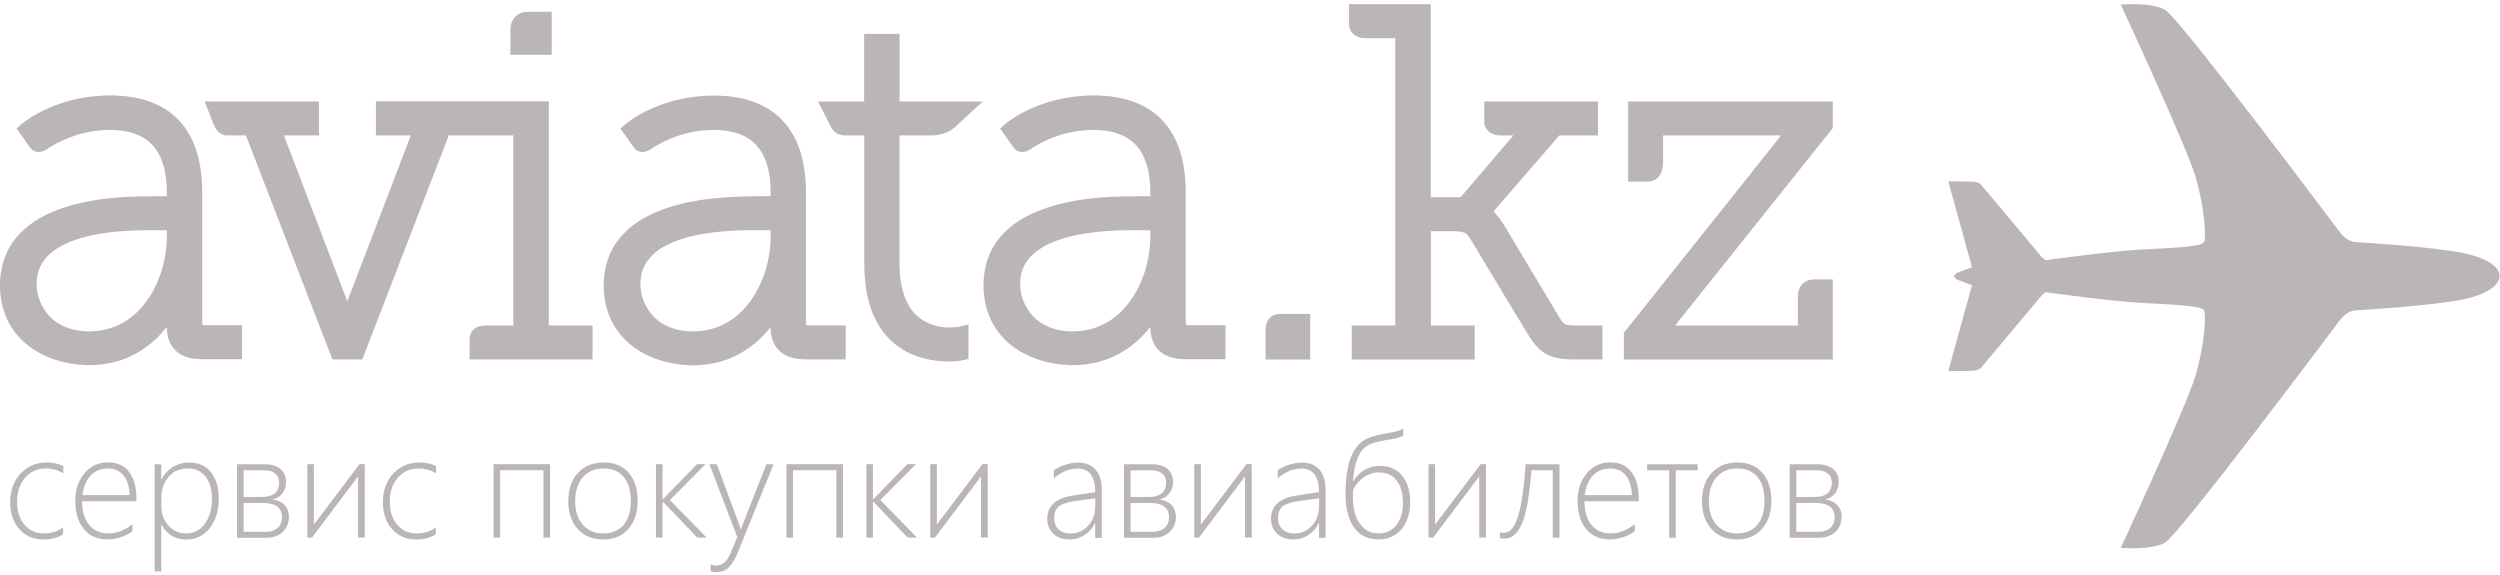 <svg width="526" height="121" viewBox="0 0 526 121" fill="none" xmlns="http://www.w3.org/2000/svg">
<path fill-rule="evenodd" clip-rule="evenodd" d="M108.001 68.478V28.493H101.879H100.884H100.294H94.425L76.617 74.617L76.465 74.988L76.212 75.629H75.537H75.133H71.035H70.63H69.955L69.702 74.988L69.55 74.617L51.742 28.493C49.92 28.493 49.583 28.493 47.762 28.493C46.312 28.493 45.418 27.363 44.912 26.081L43.057 21.343H45.3H45.89H65.52H66.11H67.105V22.337V22.928V26.908V27.498V28.493H66.11H65.52H59.736L73.075 63.402L86.432 28.493H80.647H80.091H79.096V27.498V26.908V24.462V22.911V22.321V21.326H80.091H80.681H82.249H99.299H100.311H100.901H113.887H114.477H115.472V22.321V22.911V68.478H123.095H123.685H124.68V69.473V70.064V74.044V74.634V75.629H123.685H123.095H100.378H99.788H98.81V74.634V74.044C98.81 73.167 98.81 72.307 98.81 71.43C98.81 69.389 100.311 68.478 102.25 68.478C104.173 68.478 106.096 68.478 108.001 68.478Z" fill="#BCB5B5"/>
<path fill-rule="evenodd" clip-rule="evenodd" d="M116.077 2.471V3.466V4.056V9.942V10.532V11.527H115.082H114.491H108.977H108.387H107.392C107.392 9.251 107.392 8.576 107.392 6.299C107.392 3.854 109.095 2.488 110.916 2.488C112.636 2.471 114.357 2.471 116.077 2.471Z" fill="#BCB5B5"/>
<path fill-rule="evenodd" clip-rule="evenodd" d="M201.645 68.799L201.611 68.816L201.645 68.799Z" fill="#BCB5B5"/>
<path fill-rule="evenodd" clip-rule="evenodd" d="M181.815 28.494H177.566C176.419 28.409 175.542 27.887 174.952 26.942L172.102 21.343H173.097H173.687H181.815V8.712V8.121V7.126H182.794H183.384H187.684H188.274H189.269V8.121V8.712V21.343H206.758L201.125 26.554C199.877 27.768 198.208 28.409 196.099 28.494H189.253V55.24V55.257V55.831C189.286 57.163 189.387 58.377 189.573 59.473C189.674 60.114 189.809 60.688 189.961 61.227C190.113 61.767 190.281 62.273 190.467 62.745C191.175 64.516 192.153 65.797 193.233 66.691C193.941 67.298 194.717 67.737 195.476 68.057C195.779 68.175 196.049 68.276 196.336 68.378C196.639 68.479 196.909 68.546 197.179 68.614C197.988 68.799 198.764 68.867 199.455 68.9H199.827H199.843C200.265 68.9 200.636 68.884 200.94 68.85C201.277 68.816 201.496 68.799 201.631 68.766C201.665 68.766 201.648 68.782 201.631 68.799L201.715 68.766L201.816 68.749L202.542 68.563L203.773 68.26V69.541V70.283V74.263V74.736V75.528L202.997 75.697L202.542 75.798L202.424 75.832H202.339C202.339 75.832 202.356 75.849 202.306 75.849C202.221 75.865 202.086 75.882 201.935 75.899C201.429 75.967 200.619 76.051 199.675 76.051H198.68V76.034C197.432 75.984 195.998 75.815 194.497 75.427C192.541 74.938 190.484 74.078 188.595 72.627C186.706 71.177 185.003 69.153 183.789 66.337C182.591 63.571 181.849 60.047 181.849 55.544V28.494H181.815Z" fill="#BCB5B5"/>
<path fill-rule="evenodd" clip-rule="evenodd" d="M240.235 41.276H242.022V40.602V39.961C241.989 38.527 241.854 37.229 241.618 36.048C241.533 35.61 241.432 35.205 241.314 34.817C240.741 32.844 239.847 31.326 238.7 30.213C238.026 29.555 237.233 29.016 236.373 28.594C236.036 28.425 235.698 28.291 235.361 28.172C235.007 28.038 234.653 27.936 234.282 27.835C233.118 27.532 231.853 27.38 230.487 27.346H230.015C229.577 27.346 229.172 27.363 228.801 27.38C223.303 27.667 219.171 29.859 217.215 31.124C217.046 31.225 216.911 31.326 216.776 31.41C215.444 32.321 213.977 32.085 213.286 31.09L212.999 30.685L211.245 28.206L210.941 27.768L210.419 27.026L211.11 26.436L211.515 26.081L211.549 26.048C212.088 25.592 218.868 20.078 230.116 20.078H231.111V20.095C232.831 20.145 234.417 20.331 235.884 20.651C236.44 20.769 236.997 20.921 237.553 21.09C240.37 21.95 242.714 23.349 244.552 25.305C246.188 27.043 247.436 29.201 248.262 31.748C248.448 32.321 248.6 32.895 248.734 33.468C248.869 34.041 248.987 34.648 249.089 35.289C249.291 36.605 249.426 37.988 249.46 39.472H249.476V40.467V40.483V67.787V67.939C249.476 68.023 249.493 68.107 249.51 68.175L249.527 68.225C249.544 68.276 249.561 68.31 249.578 68.326C249.594 68.326 249.594 68.343 249.628 68.36L249.679 68.377C249.713 68.394 249.729 68.394 249.746 68.394C249.814 68.411 249.898 68.428 249.982 68.428H250.117H256.256H256.846H257.841V69.423V70.013V73.993V74.583V75.578H256.846H256.256H249.51C248.296 75.578 247.233 75.443 246.306 75.156C245.328 74.853 244.518 74.398 243.877 73.774C243.22 73.133 242.731 72.357 242.427 71.43C242.174 70.654 242.039 69.794 242.006 68.816C240.943 70.182 239.577 71.615 237.874 72.88C234.906 75.106 230.909 76.826 225.681 76.826H224.686V76.792C223.539 76.742 222.392 76.607 221.262 76.388C220.79 76.303 220.318 76.185 219.846 76.067C217.4 75.426 215.073 74.381 213.083 72.88C211.262 71.514 209.727 69.76 208.648 67.635C208.412 67.163 208.193 66.691 208.007 66.185C207.822 65.696 207.653 65.173 207.501 64.616C207.214 63.52 207.029 62.356 206.961 61.109H206.928V60.114C206.928 55.425 208.513 51.884 211.043 49.202C213.522 46.555 216.911 44.801 220.588 43.603C224.129 42.457 227.924 41.866 231.398 41.563C234.838 41.31 237.992 41.293 240.235 41.276ZM225.715 69.709H226.136C227.738 69.659 229.222 69.389 230.588 68.9C231.145 68.698 231.668 68.478 232.174 68.225C232.663 67.972 233.152 67.686 233.641 67.382C235.26 66.303 236.643 64.92 237.789 63.335L237.924 63.149C238.801 61.918 239.526 60.552 240.134 59.119C240.37 58.545 240.589 57.972 240.774 57.432C240.96 56.892 241.129 56.302 241.28 55.695C241.736 53.874 241.989 52.002 242.039 50.18V49.624V48.443H240.353H240.1H239.661H239.442C234.113 48.393 214.635 48.359 214.635 59.658V59.979C214.668 60.889 214.82 61.8 215.09 62.677C215.158 62.896 215.242 63.132 215.343 63.385C215.815 64.566 216.507 65.662 217.417 66.606C218.024 67.23 218.75 67.787 219.559 68.242C219.846 68.411 220.166 68.562 220.504 68.714C220.841 68.866 221.178 68.984 221.532 69.102C222.662 69.473 223.927 69.692 225.31 69.726H225.715V69.709Z" fill="#BCB5B5"/>
<path fill-rule="evenodd" clip-rule="evenodd" d="M160.345 41.276H162.133V40.602V39.961C162.099 38.528 161.964 37.229 161.728 36.048C161.644 35.61 161.543 35.205 161.425 34.818C160.851 32.844 159.958 31.327 158.811 30.213C158.136 29.556 157.344 29.016 156.483 28.595C156.146 28.426 155.809 28.291 155.472 28.173C155.117 28.038 154.763 27.937 154.392 27.836C153.229 27.532 151.964 27.38 150.598 27.347H150.126C149.687 27.347 149.282 27.363 148.911 27.38C143.414 27.667 139.282 29.859 137.326 31.124C137.157 31.225 137.022 31.326 136.887 31.411C135.555 32.322 134.088 32.085 133.396 31.09L133.11 30.686L131.356 28.207L131.052 27.768L130.512 27.06L131.204 26.47L131.609 26.116L131.642 26.082C132.182 25.626 138.961 20.112 150.21 20.112H151.205V20.129C152.925 20.179 154.51 20.365 155.978 20.685C156.534 20.803 157.091 20.955 157.647 21.124C160.463 21.984 162.808 23.384 164.646 25.34C166.282 27.077 167.53 29.235 168.356 31.782C168.541 32.355 168.693 32.929 168.828 33.502C168.963 34.075 169.081 34.682 169.182 35.323C169.385 36.639 169.52 38.022 169.553 39.506H169.57V40.501V40.518V67.821V67.973C169.57 68.057 169.587 68.141 169.604 68.209L169.621 68.259C169.638 68.31 169.655 68.344 169.671 68.361C169.671 68.361 169.688 68.377 169.722 68.394L169.773 68.411C169.806 68.428 169.823 68.428 169.84 68.428C169.907 68.445 169.992 68.462 170.076 68.462H170.211H176.35H176.94H177.935V69.457V70.047V74.027V74.617V75.612H176.94H176.35H169.604C168.39 75.612 167.327 75.477 166.4 75.191C165.422 74.887 164.612 74.432 163.971 73.808C163.314 73.167 162.824 72.391 162.521 71.464C162.268 70.688 162.133 69.828 162.099 68.85C161.037 70.216 159.671 71.649 157.968 72.914C154.999 75.14 151.003 76.86 145.775 76.86H144.78V76.827C143.633 76.776 142.486 76.641 141.356 76.422C140.884 76.337 140.412 76.219 139.94 76.101C137.494 75.46 135.167 74.415 133.177 72.914C131.356 71.548 129.821 69.794 128.742 67.669C128.506 67.197 128.286 66.725 128.101 66.219C127.915 65.73 127.747 65.207 127.595 64.65C127.308 63.554 127.123 62.391 127.055 61.143H127.021V60.148C127.021 55.459 128.607 51.918 131.136 49.236C133.615 46.589 137.005 44.835 140.682 43.638C144.223 42.491 148.018 41.901 151.492 41.597C154.932 41.31 158.086 41.293 160.345 41.276ZM145.825 69.71H146.247C147.849 69.659 149.333 69.389 150.699 68.9C151.256 68.698 151.778 68.479 152.284 68.226C152.773 67.973 153.262 67.686 153.751 67.382C155.37 66.303 156.753 64.92 157.9 63.335L158.035 63.15C158.912 61.918 159.637 60.553 160.244 59.119C160.48 58.546 160.7 57.972 160.885 57.433C161.071 56.893 161.239 56.303 161.391 55.696C161.846 53.874 162.099 52.002 162.15 50.181V49.624V48.444H160.463H160.21H159.772H159.553C154.224 48.393 134.745 48.359 134.745 59.659V59.979C134.779 60.89 134.931 61.8 135.201 62.677C135.268 62.897 135.352 63.133 135.454 63.386C135.926 64.566 136.617 65.662 137.528 66.607C138.135 67.231 138.86 67.787 139.67 68.243C139.956 68.411 140.277 68.563 140.614 68.715C140.951 68.867 141.289 68.985 141.643 69.103C142.773 69.474 144.038 69.693 145.42 69.727H145.825V69.71Z" fill="#BCB5B5"/>
<path fill-rule="evenodd" clip-rule="evenodd" d="M33.307 41.276H35.095V40.602V39.961C35.061 38.527 34.926 37.229 34.69 36.048C34.606 35.61 34.504 35.205 34.386 34.817C33.813 32.844 32.919 31.326 31.772 30.213C31.098 29.555 30.305 29.016 29.445 28.594C29.108 28.425 28.77 28.291 28.433 28.172C28.079 28.038 27.725 27.936 27.354 27.835C26.19 27.532 24.925 27.38 23.559 27.346H23.087C22.649 27.346 22.244 27.363 21.873 27.38C16.375 27.667 12.243 29.859 10.287 31.124C10.119 31.225 9.984 31.326 9.849 31.41C8.516 32.321 7.049 32.085 6.358 31.09L6.071 30.685L4.317 28.206L4.014 27.768L3.491 27.026L4.182 26.436L4.587 26.081L4.621 26.048C5.16 25.592 11.94 20.078 23.189 20.078H24.183V20.095C25.904 20.145 27.489 20.331 28.956 20.651C29.513 20.769 30.069 20.921 30.626 21.09C33.442 21.95 35.786 23.349 37.624 25.305C39.26 27.043 40.508 29.201 41.334 31.748C41.52 32.321 41.672 32.895 41.807 33.468C41.942 34.041 42.06 34.648 42.161 35.289C42.363 36.605 42.498 37.988 42.532 39.472H42.549V40.467V40.483V67.787V67.939C42.549 68.023 42.566 68.107 42.582 68.175L42.599 68.225C42.616 68.276 42.633 68.31 42.65 68.326C42.667 68.326 42.667 68.343 42.7 68.36L42.751 68.377C42.785 68.394 42.802 68.394 42.819 68.394C42.886 68.411 42.97 68.428 43.055 68.428H43.19H49.328H49.918H50.913V69.423V70.013V73.993V74.583V75.578H49.918H49.328H42.582C41.368 75.578 40.306 75.443 39.378 75.156C38.4 74.853 37.591 74.398 36.95 73.774C36.292 73.133 35.803 72.357 35.499 71.43C35.246 70.654 35.111 69.794 35.078 68.816C34.015 70.182 32.649 71.615 30.946 72.88C27.978 75.106 23.981 76.826 18.753 76.826H17.758V76.792C16.611 76.742 15.465 76.607 14.335 76.388C13.863 76.303 13.39 76.185 12.918 76.067C10.473 75.426 8.145 74.381 6.155 72.88C4.334 71.514 2.799 69.76 1.72 67.635C1.484 67.163 1.265 66.691 1.079 66.185C0.894 65.696 0.725 65.173 0.573 64.616C0.287 63.52 0.101 62.356 0.034 61.109H0V60.114C0 55.425 1.585 51.884 4.115 49.202C6.594 46.555 9.984 44.801 13.66 43.603C17.202 42.457 20.996 41.866 24.47 41.563C27.91 41.31 31.064 41.293 33.307 41.276ZM18.787 69.709H19.209C20.811 69.659 22.295 69.389 23.661 68.9C24.217 68.698 24.74 68.478 25.246 68.225C25.735 67.972 26.224 67.686 26.713 67.382C28.332 66.303 29.715 64.92 30.862 63.335L30.997 63.149C31.874 61.918 32.599 60.552 33.206 59.119C33.442 58.545 33.661 57.972 33.847 57.432C34.032 56.892 34.201 56.302 34.353 55.695C34.808 53.874 35.061 52.002 35.111 50.18V49.624V48.443H33.425H33.172H32.734H32.514C27.185 48.393 7.707 48.359 7.707 59.658V59.979C7.741 60.889 7.893 61.8 8.162 62.677C8.23 62.896 8.314 63.132 8.415 63.385C8.887 64.566 9.579 65.662 10.49 66.606C11.097 67.23 11.822 67.787 12.631 68.242C12.918 68.411 13.239 68.562 13.576 68.714C13.913 68.866 14.25 68.984 14.604 69.102C15.734 69.473 16.999 69.692 18.382 69.726H18.787V69.709Z" fill="#BCB5B5"/>
<path fill-rule="evenodd" clip-rule="evenodd" d="M275.664 66.033C275.664 69.237 275.664 72.442 275.664 75.646C272.527 75.646 269.39 75.646 266.271 75.646C266.271 73.167 266.271 71.733 266.271 69.254C266.271 67.365 267.485 66.033 269.492 66.033H275.664ZM374.388 28.881L374.674 28.527L374.708 28.493H374.405H373.41H349.918C349.918 30.264 349.918 32.035 349.918 33.805C349.918 36.807 348.72 38.207 346.477 38.207C345.179 38.207 343.88 38.207 342.565 38.207V37.212V36.622V22.928V22.338V21.343H343.56H344.15H384.034H384.624H385.619V22.338V22.928V26.402V26.604V26.959L385.4 27.228L385.265 27.397L353.088 67.669L352.768 68.074C352.65 68.209 352.548 68.36 352.447 68.495H352.751H378.267C378.267 66.32 378.267 64.515 378.267 62.34C378.267 59.962 379.936 58.782 381.707 58.782C383.005 58.782 384.321 58.782 385.619 58.782V59.776V60.367V74.061V74.651V75.646H384.624H384.034H343.239H342.649H341.654V74.651V74.061V70.587V70.384V70.03L341.873 69.76L341.991 69.608L373.646 29.876H373.629L374.388 28.881ZM285.934 68.478H293.557V8.037C291.331 8.037 289.375 8.037 287.149 8.037C285.395 8.037 283.843 6.907 283.843 5.035C283.843 3.551 283.843 2.37 283.843 0.886H284.838H285.428H299.443H300.033H301.028V1.881V2.471V41.496H307.318L318.415 28.493C317.386 28.493 316.577 28.493 315.565 28.493C313.845 28.493 312.293 27.329 312.293 25.71C312.293 24.783 312.293 23.855 312.293 22.928V22.338V21.343H313.288H313.878H334.638H335.229H336.224V22.338V22.928V26.908V27.498V28.493H335.229H334.638H328.095L314.233 44.48C314.857 45.105 315.7 46.133 316.695 47.752L316.712 47.769L316.779 47.887L328.146 66.876L328.23 66.994C328.449 67.365 328.652 67.652 328.837 67.855C328.989 68.023 329.124 68.141 329.292 68.209C329.495 68.31 329.765 68.377 330.136 68.411C330.574 68.462 331.114 68.478 331.788 68.478H335.566H336.156H337.151V69.473V70.064V74.044V74.634V75.629H336.156H335.566H331.586C330.102 75.629 328.888 75.561 327.842 75.359C326.746 75.157 325.852 74.836 325.026 74.33C324.216 73.824 323.525 73.184 322.867 72.357C322.243 71.565 321.619 70.62 320.928 69.457L309.275 50.13L309.241 50.079C309.038 49.759 308.836 49.506 308.634 49.321C308.448 49.152 308.246 49.017 308.01 48.933C307.74 48.831 307.419 48.764 307.015 48.713C306.576 48.663 306.053 48.646 305.413 48.646H301.062V68.495H308.684H309.275H310.27V69.49V70.081V74.061V74.651V75.646H309.275H308.684H285.985H285.395H284.4V74.651V74.061V70.081V69.49V68.495H285.395H285.934V68.478Z" fill="#BCB5B5"/>
<path fill-rule="evenodd" clip-rule="evenodd" d="M411.151 58.141C411.151 58.141 411.151 58.124 411.151 58.141C411.151 58.107 411.151 58.107 411.151 58.107C411.151 57.989 411.252 57.601 412.163 57.247C413.242 56.825 414.912 56.235 414.912 56.235L409.92 38.156C409.92 38.156 414.203 38.156 415.3 38.241C416.396 38.325 416.885 38.932 416.885 38.932L429.685 54.211L430.393 54.751C430.393 54.751 444.07 52.828 450.985 52.474C457.899 52.12 463.262 51.884 463.734 50.922C464.206 49.961 463.852 43.654 461.946 37.212C460.041 30.77 446.212 0.97 446.212 0.97C446.212 0.97 452.536 0.38 455.504 2.05C458.489 3.719 490.902 46.993 492.336 48.899C493.769 50.804 495.439 50.922 495.439 50.922C495.439 50.922 512.118 51.884 518.56 53.3C528.915 55.611 527.802 60.889 518.56 62.93C512.118 64.363 495.439 65.308 495.439 65.308C495.439 65.308 493.769 65.426 492.336 67.332C490.902 69.237 458.489 112.511 455.504 114.181C452.519 115.85 446.212 115.26 446.212 115.26C446.212 115.26 460.041 85.461 461.946 79.019C463.852 72.576 464.206 66.269 463.734 65.308C463.262 64.347 457.899 64.111 450.985 63.756C444.07 63.402 430.393 61.48 430.393 61.48L429.685 62.019L416.885 77.298C416.885 77.298 416.413 77.889 415.3 77.99C414.203 78.074 409.92 78.074 409.92 78.074L414.912 59.995C414.912 59.995 413.242 59.405 412.163 58.984C411.269 58.646 411.168 58.242 411.151 58.141Z" fill="#BCB5B5"/>
<path d="M13.255 112.443C12.108 113.152 10.742 113.506 9.157 113.506C7.049 113.506 5.363 112.781 4.081 111.347C2.799 109.914 2.142 108.008 2.142 105.681C2.142 103.219 2.867 101.212 4.317 99.643C5.767 98.092 7.623 97.299 9.899 97.299C11.08 97.299 12.21 97.535 13.323 98.024V99.593C12.21 98.901 10.995 98.564 9.68 98.564C7.875 98.564 6.408 99.205 5.278 100.52C4.148 101.819 3.592 103.505 3.592 105.58C3.592 107.586 4.115 109.188 5.143 110.403C6.172 111.617 7.538 112.224 9.225 112.224C10.776 112.224 12.125 111.819 13.272 110.993V112.443H13.255ZM17.286 105.461C17.286 107.586 17.775 109.239 18.753 110.436C19.731 111.634 21.08 112.224 22.784 112.224C24.521 112.224 26.207 111.583 27.86 110.302V111.786C26.258 112.916 24.47 113.489 22.497 113.489C20.507 113.489 18.888 112.781 17.674 111.347C16.442 109.914 15.835 107.907 15.835 105.293C15.835 103.05 16.476 101.144 17.758 99.593C19.04 98.058 20.709 97.282 22.75 97.282C24.672 97.282 26.156 97.957 27.168 99.306C28.197 100.655 28.703 102.493 28.703 104.838V105.461H17.286ZM27.269 104.197C27.219 102.409 26.78 101.026 25.988 100.048C25.195 99.07 24.099 98.564 22.699 98.564C21.249 98.564 20.052 99.053 19.107 100.014C18.163 100.976 17.573 102.375 17.353 104.18H27.269V104.197ZM33.998 110.386H33.931V120.235H32.548V97.687H33.931V100.874H33.998C34.555 99.744 35.347 98.868 36.376 98.243C37.405 97.62 38.552 97.316 39.783 97.316C41.739 97.316 43.274 97.991 44.37 99.34C45.466 100.689 46.023 102.527 46.023 104.854C46.023 107.435 45.382 109.526 44.134 111.128C42.869 112.713 41.199 113.523 39.142 113.523C36.815 113.506 35.111 112.46 33.998 110.386ZM33.948 104.635V106.574C33.948 108.126 34.437 109.458 35.415 110.555C36.393 111.668 37.675 112.224 39.26 112.224C40.845 112.224 42.127 111.55 43.105 110.2C44.1 108.851 44.589 107.064 44.589 104.871C44.589 102.949 44.134 101.414 43.24 100.267C42.329 99.137 41.132 98.564 39.614 98.564C37.81 98.564 36.427 99.171 35.432 100.368C34.437 101.583 33.948 102.999 33.948 104.635ZM60.796 108.716C60.796 109.374 60.678 109.964 60.458 110.504C60.239 111.044 59.919 111.516 59.497 111.904C59.076 112.292 58.587 112.595 58.03 112.814C57.457 113.034 56.833 113.135 56.175 113.135H49.868V97.687H55.736C56.512 97.687 57.17 97.788 57.726 97.974C58.283 98.159 58.738 98.429 59.109 98.749C59.48 99.087 59.75 99.475 59.919 99.93C60.087 100.385 60.189 100.874 60.189 101.397C60.189 101.869 60.121 102.308 59.986 102.713C59.851 103.117 59.649 103.488 59.413 103.809C59.16 104.129 58.856 104.416 58.502 104.635C58.148 104.854 57.743 105.006 57.305 105.107C57.878 105.175 58.384 105.31 58.823 105.512C59.261 105.714 59.632 105.984 59.919 106.288C60.206 106.608 60.425 106.979 60.577 107.384C60.711 107.789 60.796 108.227 60.796 108.716ZM58.721 101.599C58.721 101.245 58.671 100.908 58.57 100.588C58.468 100.267 58.283 99.981 58.03 99.745C57.777 99.508 57.457 99.306 57.052 99.171C56.647 99.019 56.141 98.952 55.551 98.952H51.251V104.551H55.18C55.871 104.551 56.428 104.466 56.883 104.298C57.339 104.129 57.71 103.91 57.979 103.64C58.249 103.37 58.435 103.05 58.553 102.696C58.671 102.342 58.721 101.971 58.721 101.599ZM59.345 108.834C59.345 108.43 59.278 108.025 59.143 107.671C59.008 107.3 58.789 106.979 58.485 106.709C58.182 106.44 57.777 106.22 57.254 106.069C56.748 105.917 56.124 105.832 55.382 105.832H51.251V111.887H55.871C56.445 111.887 56.951 111.819 57.372 111.668C57.811 111.516 58.165 111.313 58.452 111.044C58.738 110.774 58.958 110.47 59.109 110.082C59.278 109.694 59.345 109.273 59.345 108.834ZM75.333 113.118V100.2C75.249 100.318 75.181 100.419 75.097 100.537C75.029 100.638 74.962 100.739 74.911 100.79L65.636 113.118H64.658V97.67H66.04V110.453C66.108 110.352 66.159 110.234 66.226 110.133C66.293 110.032 66.361 109.947 66.428 109.863L75.636 97.653H76.749V113.101H75.333V113.118ZM91.674 112.443C90.528 113.152 89.162 113.506 87.576 113.506C85.468 113.506 83.782 112.781 82.5 111.347C81.218 109.914 80.561 108.008 80.561 105.681C80.561 103.219 81.286 101.212 82.736 99.643C84.186 98.092 86.042 97.299 88.318 97.299C89.499 97.299 90.629 97.535 91.742 98.024V99.593C90.629 98.901 89.415 98.564 88.099 98.564C86.295 98.564 84.827 99.205 83.698 100.52C82.568 101.819 82.011 103.505 82.011 105.58C82.011 107.586 82.534 109.188 83.563 110.403C84.591 111.617 85.957 112.224 87.644 112.224C89.195 112.224 90.544 111.819 91.691 110.993V112.443H91.674ZM114.34 113.118V98.935H105.233V113.118H103.85V97.67H115.74V113.118H114.34ZM126.887 113.506C124.627 113.506 122.856 112.764 121.541 111.28C120.226 109.796 119.568 107.873 119.568 105.495C119.568 102.932 120.259 100.925 121.625 99.475C122.991 98.024 124.796 97.299 127.039 97.299C129.248 97.299 130.985 98.007 132.25 99.458C133.532 100.891 134.172 102.881 134.172 105.428C134.172 107.839 133.515 109.779 132.216 111.263C130.934 112.764 129.147 113.506 126.887 113.506ZM126.988 98.564C125.167 98.564 123.717 99.171 122.637 100.402C121.558 101.633 121.018 103.337 121.018 105.512C121.018 107.536 121.541 109.155 122.603 110.386C123.666 111.617 125.099 112.224 126.921 112.224C128.793 112.224 130.209 111.617 131.221 110.42C132.233 109.205 132.722 107.536 132.722 105.394C132.722 103.185 132.216 101.498 131.221 100.335C130.226 99.154 128.826 98.564 126.988 98.564ZM146.719 113.118L139.468 105.546H139.4V113.118H138.017V97.67H139.4V105.04H139.468L146.635 97.67H148.44L140.952 105.208L148.676 113.118H146.719ZM155.219 116.271C154.663 117.654 154.022 118.683 153.347 119.358C152.656 120.032 151.779 120.369 150.699 120.369C150.244 120.369 149.839 120.302 149.502 120.15V118.767C149.856 118.902 150.278 118.987 150.767 118.987C151.998 118.987 152.976 118.127 153.684 116.423L155.118 113L149.266 97.67H150.818L155.489 110.251C155.59 110.521 155.658 110.723 155.708 110.875C155.742 111.077 155.792 111.246 155.843 111.398H155.911L156.265 110.352L161.24 97.687H162.757L155.219 116.271ZM175.962 113.118V98.935H166.855V113.118H165.473V97.67H177.362V113.118H175.962ZM190.988 113.118L183.737 105.546H183.669V113.118H182.286V97.67H183.669V105.04H183.737L190.904 97.67H192.708L185.221 105.208L192.945 113.118H190.988ZM206.402 113.118V100.2C206.318 100.318 206.251 100.419 206.166 100.537C206.099 100.638 206.031 100.739 205.981 100.79L196.705 113.118H195.727V97.67H197.11V110.453C197.178 110.352 197.228 110.234 197.296 110.133C197.363 110.032 197.43 109.947 197.498 109.863L206.706 97.653H207.819V113.101H206.402V113.118ZM230.434 113.118V110.032H230.383C229.894 111.094 229.169 111.937 228.225 112.561C227.28 113.185 226.235 113.506 225.088 113.506C223.621 113.506 222.457 113.101 221.614 112.275C220.754 111.448 220.332 110.403 220.332 109.155C220.332 106.456 222.12 104.821 225.695 104.264L230.434 103.556C230.434 100.234 229.186 98.581 226.69 98.581C224.987 98.581 223.334 99.272 221.732 100.638V98.969C222.305 98.513 223.081 98.125 224.059 97.805C225.037 97.485 225.965 97.333 226.825 97.333C228.41 97.333 229.641 97.822 230.518 98.817C231.378 99.795 231.817 101.245 231.817 103.117V113.168H230.434V113.118ZM226.184 105.428C224.565 105.664 223.435 106.035 222.778 106.558C222.12 107.08 221.799 107.924 221.799 109.087C221.799 109.998 222.103 110.757 222.71 111.347C223.317 111.937 224.16 112.241 225.257 112.241C226.741 112.241 227.989 111.684 228.967 110.588C229.962 109.492 230.451 108.075 230.451 106.338V104.838L226.184 105.428ZM247.416 108.716C247.416 109.374 247.298 109.964 247.079 110.504C246.86 111.044 246.539 111.516 246.118 111.904C245.696 112.292 245.207 112.595 244.651 112.814C244.077 113.034 243.453 113.135 242.796 113.135H236.488V97.687H242.357C243.133 97.687 243.791 97.788 244.347 97.974C244.904 98.159 245.359 98.429 245.73 98.749C246.101 99.087 246.371 99.475 246.539 99.93C246.708 100.385 246.809 100.874 246.809 101.397C246.809 101.869 246.742 102.308 246.607 102.713C246.472 103.117 246.27 103.488 246.033 103.809C245.781 104.129 245.477 104.416 245.123 104.635C244.769 104.854 244.364 105.006 243.925 105.107C244.499 105.175 245.005 105.31 245.443 105.512C245.882 105.714 246.253 105.984 246.539 106.288C246.826 106.608 247.045 106.979 247.197 107.384C247.332 107.789 247.416 108.227 247.416 108.716ZM245.342 101.599C245.342 101.245 245.291 100.908 245.19 100.588C245.089 100.267 244.904 99.981 244.651 99.745C244.398 99.508 244.077 99.306 243.672 99.171C243.268 99.019 242.762 98.952 242.172 98.952H237.871V104.551H241.801C242.492 104.551 243.048 104.466 243.504 104.298C243.959 104.129 244.33 103.91 244.6 103.64C244.87 103.37 245.055 103.05 245.173 102.696C245.291 102.342 245.342 101.971 245.342 101.599ZM245.966 108.834C245.966 108.43 245.899 108.025 245.764 107.671C245.629 107.3 245.409 106.979 245.106 106.709C244.802 106.44 244.398 106.22 243.875 106.069C243.369 105.917 242.745 105.832 242.003 105.832H237.871V111.887H242.492C243.065 111.887 243.571 111.819 243.993 111.668C244.431 111.516 244.786 111.313 245.072 111.044C245.359 110.774 245.578 110.47 245.73 110.082C245.899 109.694 245.966 109.273 245.966 108.834ZM261.953 113.118V100.2C261.869 100.318 261.802 100.419 261.717 100.537C261.65 100.638 261.582 100.739 261.532 100.79L252.256 113.118H251.278V97.67H252.661V110.453C252.729 110.352 252.779 110.234 252.847 110.133C252.914 110.032 252.982 109.947 253.049 109.863L262.257 97.653H263.37V113.101H261.953V113.118ZM277.519 113.118V110.032H277.469C276.98 111.094 276.254 111.937 275.31 112.561C274.366 113.185 273.32 113.506 272.173 113.506C270.706 113.506 269.542 113.101 268.699 112.275C267.839 111.448 267.417 110.403 267.417 109.155C267.417 106.456 269.205 104.821 272.78 104.264L277.519 103.556C277.519 100.234 276.271 98.581 273.775 98.581C272.072 98.581 270.419 99.272 268.817 100.638V98.969C269.391 98.513 270.166 98.125 271.144 97.805C272.123 97.485 273.05 97.333 273.91 97.333C275.495 97.333 276.727 97.822 277.603 98.817C278.464 99.795 278.902 101.245 278.902 103.117V113.168H277.519V113.118ZM273.269 105.428C271.65 105.664 270.52 106.035 269.863 106.558C269.205 107.08 268.885 107.924 268.885 109.087C268.885 109.998 269.188 110.757 269.795 111.347C270.402 111.937 271.246 112.241 272.342 112.241C273.826 112.241 275.074 111.684 276.052 110.588C277.047 109.492 277.536 108.075 277.536 106.338V104.838L273.269 105.428ZM296.711 105.748C296.711 106.338 296.66 106.946 296.559 107.553C296.458 108.16 296.289 108.767 296.053 109.34C295.817 109.914 295.53 110.453 295.176 110.959C294.822 111.465 294.4 111.904 293.894 112.275C293.389 112.663 292.832 112.949 292.174 113.168C291.533 113.388 290.791 113.489 289.999 113.489C288.869 113.489 287.874 113.27 287.014 112.831C286.154 112.393 285.429 111.769 284.855 110.942C284.282 110.116 283.843 109.121 283.54 107.924C283.236 106.743 283.101 105.394 283.101 103.893C283.101 102.139 283.202 100.621 283.422 99.323C283.641 98.024 283.928 96.911 284.315 95.984C284.703 95.073 285.159 94.314 285.698 93.724C286.221 93.15 286.811 92.695 287.452 92.375C287.857 92.172 288.295 92.004 288.768 91.852C289.24 91.7 289.729 91.582 290.235 91.464C290.741 91.346 291.23 91.245 291.719 91.161C292.208 91.076 292.663 90.992 293.085 90.924C293.439 90.857 293.81 90.756 294.215 90.638C294.62 90.52 294.957 90.368 295.244 90.165V91.633C295.024 91.768 294.721 91.903 294.367 92.037C293.996 92.156 293.591 92.257 293.119 92.341C292.68 92.408 292.208 92.493 291.719 92.577C291.23 92.661 290.758 92.763 290.285 92.864C289.813 92.965 289.375 93.083 288.936 93.218C288.515 93.353 288.127 93.505 287.806 93.69C286.913 94.213 286.204 95.09 285.665 96.338C285.125 97.586 284.788 99.239 284.67 101.296H284.737C284.956 100.857 285.26 100.453 285.614 100.048C285.985 99.643 286.407 99.306 286.879 99.002C287.351 98.699 287.891 98.463 288.464 98.294C289.038 98.109 289.661 98.024 290.319 98.024C291.432 98.024 292.394 98.227 293.203 98.632C294.012 99.036 294.67 99.593 295.193 100.301C295.716 100.992 296.087 101.819 296.34 102.746C296.593 103.708 296.711 104.703 296.711 105.748ZM295.176 105.934C295.176 104.922 295.075 104.011 294.856 103.218C294.636 102.409 294.333 101.734 293.894 101.161C293.473 100.588 292.933 100.149 292.292 99.846C291.651 99.542 290.893 99.39 290.049 99.39C289.442 99.39 288.869 99.492 288.346 99.677C287.806 99.879 287.3 100.132 286.845 100.47C286.39 100.807 285.968 101.195 285.614 101.633C285.26 102.072 284.939 102.544 284.686 103.05C284.686 103.219 284.687 103.455 284.67 103.741C284.653 104.045 284.653 104.332 284.653 104.618C284.653 105.63 284.754 106.574 284.956 107.502C285.159 108.413 285.479 109.222 285.918 109.914C286.356 110.605 286.913 111.179 287.604 111.6C288.279 112.022 289.105 112.224 290.083 112.224C290.926 112.224 291.668 112.055 292.309 111.718C292.95 111.381 293.49 110.926 293.911 110.335C294.333 109.762 294.653 109.087 294.873 108.328C295.075 107.586 295.176 106.777 295.176 105.934ZM311.231 113.118V100.2C311.147 100.318 311.079 100.419 310.995 100.537C310.927 100.638 310.86 100.739 310.809 100.79L301.534 113.118H300.556V97.67H301.939V110.453C302.006 110.352 302.057 110.234 302.124 110.133C302.192 110.032 302.259 109.947 302.327 109.863L311.535 97.653H312.648V113.101H311.231V113.118ZM326.712 113.118V98.935H322.21C322.041 101.229 321.805 103.269 321.535 105.057C321.265 106.844 320.894 108.345 320.456 109.576C320 110.807 319.461 111.735 318.803 112.376C318.145 113.017 317.37 113.337 316.442 113.337C316.29 113.337 316.138 113.32 315.987 113.303C315.835 113.286 315.7 113.253 315.582 113.219V111.971C315.666 112.005 315.801 112.039 315.97 112.055C316.155 112.089 316.29 112.106 316.408 112.106C317.083 112.106 317.673 111.786 318.179 111.162C318.685 110.538 319.107 109.61 319.478 108.379C319.832 107.148 320.135 105.647 320.388 103.859C320.641 102.055 320.827 99.998 320.979 97.687H328.112V113.135H326.712V113.118ZM333.374 105.461C333.374 107.586 333.863 109.239 334.841 110.436C335.819 111.634 337.168 112.224 338.872 112.224C340.609 112.224 342.295 111.583 343.948 110.302V111.786C342.346 112.916 340.558 113.489 338.585 113.489C336.595 113.489 334.976 112.781 333.762 111.347C332.531 109.914 331.923 107.907 331.923 105.293C331.923 103.05 332.564 101.144 333.846 99.593C335.128 98.058 336.797 97.282 338.838 97.282C340.76 97.282 342.244 97.957 343.256 99.306C344.285 100.655 344.791 102.493 344.791 104.838V105.461H333.374ZM343.358 104.197C343.307 102.409 342.868 101.026 342.076 100.048C341.283 99.07 340.187 98.564 338.787 98.564C337.337 98.564 336.14 99.053 335.195 100.014C334.251 100.976 333.661 102.375 333.441 104.18H343.358V104.197ZM352.582 98.952V113.135H351.199V98.952H346.562V97.687H357.203V98.952H352.582ZM365.416 113.506C363.156 113.506 361.385 112.764 360.07 111.28C358.755 109.796 358.097 107.873 358.097 105.495C358.097 102.932 358.788 100.925 360.154 99.475C361.52 98.024 363.325 97.299 365.568 97.299C367.777 97.299 369.514 98.007 370.779 99.458C372.061 100.891 372.701 102.881 372.701 105.428C372.701 107.839 372.044 109.779 370.745 111.263C369.447 112.764 367.676 113.506 365.416 113.506ZM365.517 98.564C363.696 98.564 362.246 99.171 361.166 100.402C360.087 101.633 359.547 103.337 359.547 105.512C359.547 107.536 360.07 109.155 361.133 110.386C362.195 111.617 363.628 112.224 365.45 112.224C367.322 112.224 368.738 111.617 369.75 110.42C370.762 109.205 371.251 107.536 371.251 105.394C371.251 103.185 370.745 101.498 369.75 100.335C368.755 99.154 367.355 98.564 365.517 98.564ZM387.475 108.716C387.475 109.374 387.357 109.964 387.137 110.504C386.918 111.044 386.598 111.516 386.176 111.904C385.754 112.292 385.265 112.595 384.709 112.814C384.135 113.034 383.511 113.135 382.854 113.135H376.547V97.687H382.415C383.191 97.687 383.849 97.788 384.405 97.974C384.962 98.159 385.417 98.429 385.788 98.749C386.159 99.087 386.429 99.475 386.598 99.93C386.766 100.385 386.867 100.874 386.867 101.397C386.867 101.869 386.8 102.308 386.665 102.713C386.53 103.117 386.328 103.488 386.092 103.809C385.839 104.129 385.535 104.416 385.181 104.635C384.827 104.854 384.422 105.006 383.984 105.107C384.557 105.175 385.063 105.31 385.501 105.512C385.94 105.714 386.311 105.984 386.598 106.288C386.884 106.608 387.104 106.979 387.255 107.384C387.407 107.789 387.475 108.227 387.475 108.716ZM385.417 101.599C385.417 101.245 385.367 100.908 385.265 100.588C385.164 100.267 384.979 99.981 384.726 99.745C384.473 99.508 384.152 99.306 383.748 99.171C383.343 99.019 382.837 98.952 382.247 98.952H377.946V104.551H381.876C382.567 104.551 383.124 104.466 383.579 104.298C384.034 104.129 384.405 103.91 384.675 103.64C384.945 103.37 385.13 103.05 385.249 102.696C385.35 102.342 385.417 101.971 385.417 101.599ZM386.024 108.834C386.024 108.43 385.957 108.025 385.822 107.671C385.687 107.3 385.468 106.979 385.164 106.709C384.861 106.44 384.456 106.22 383.933 106.069C383.427 105.917 382.803 105.832 382.061 105.832H377.929V111.887H382.55C383.124 111.887 383.63 111.819 384.051 111.668C384.49 111.516 384.844 111.313 385.13 111.044C385.417 110.774 385.636 110.47 385.788 110.082C385.957 109.694 386.024 109.273 386.024 108.834Z" fill="#BCB5B5"/>
</svg>
